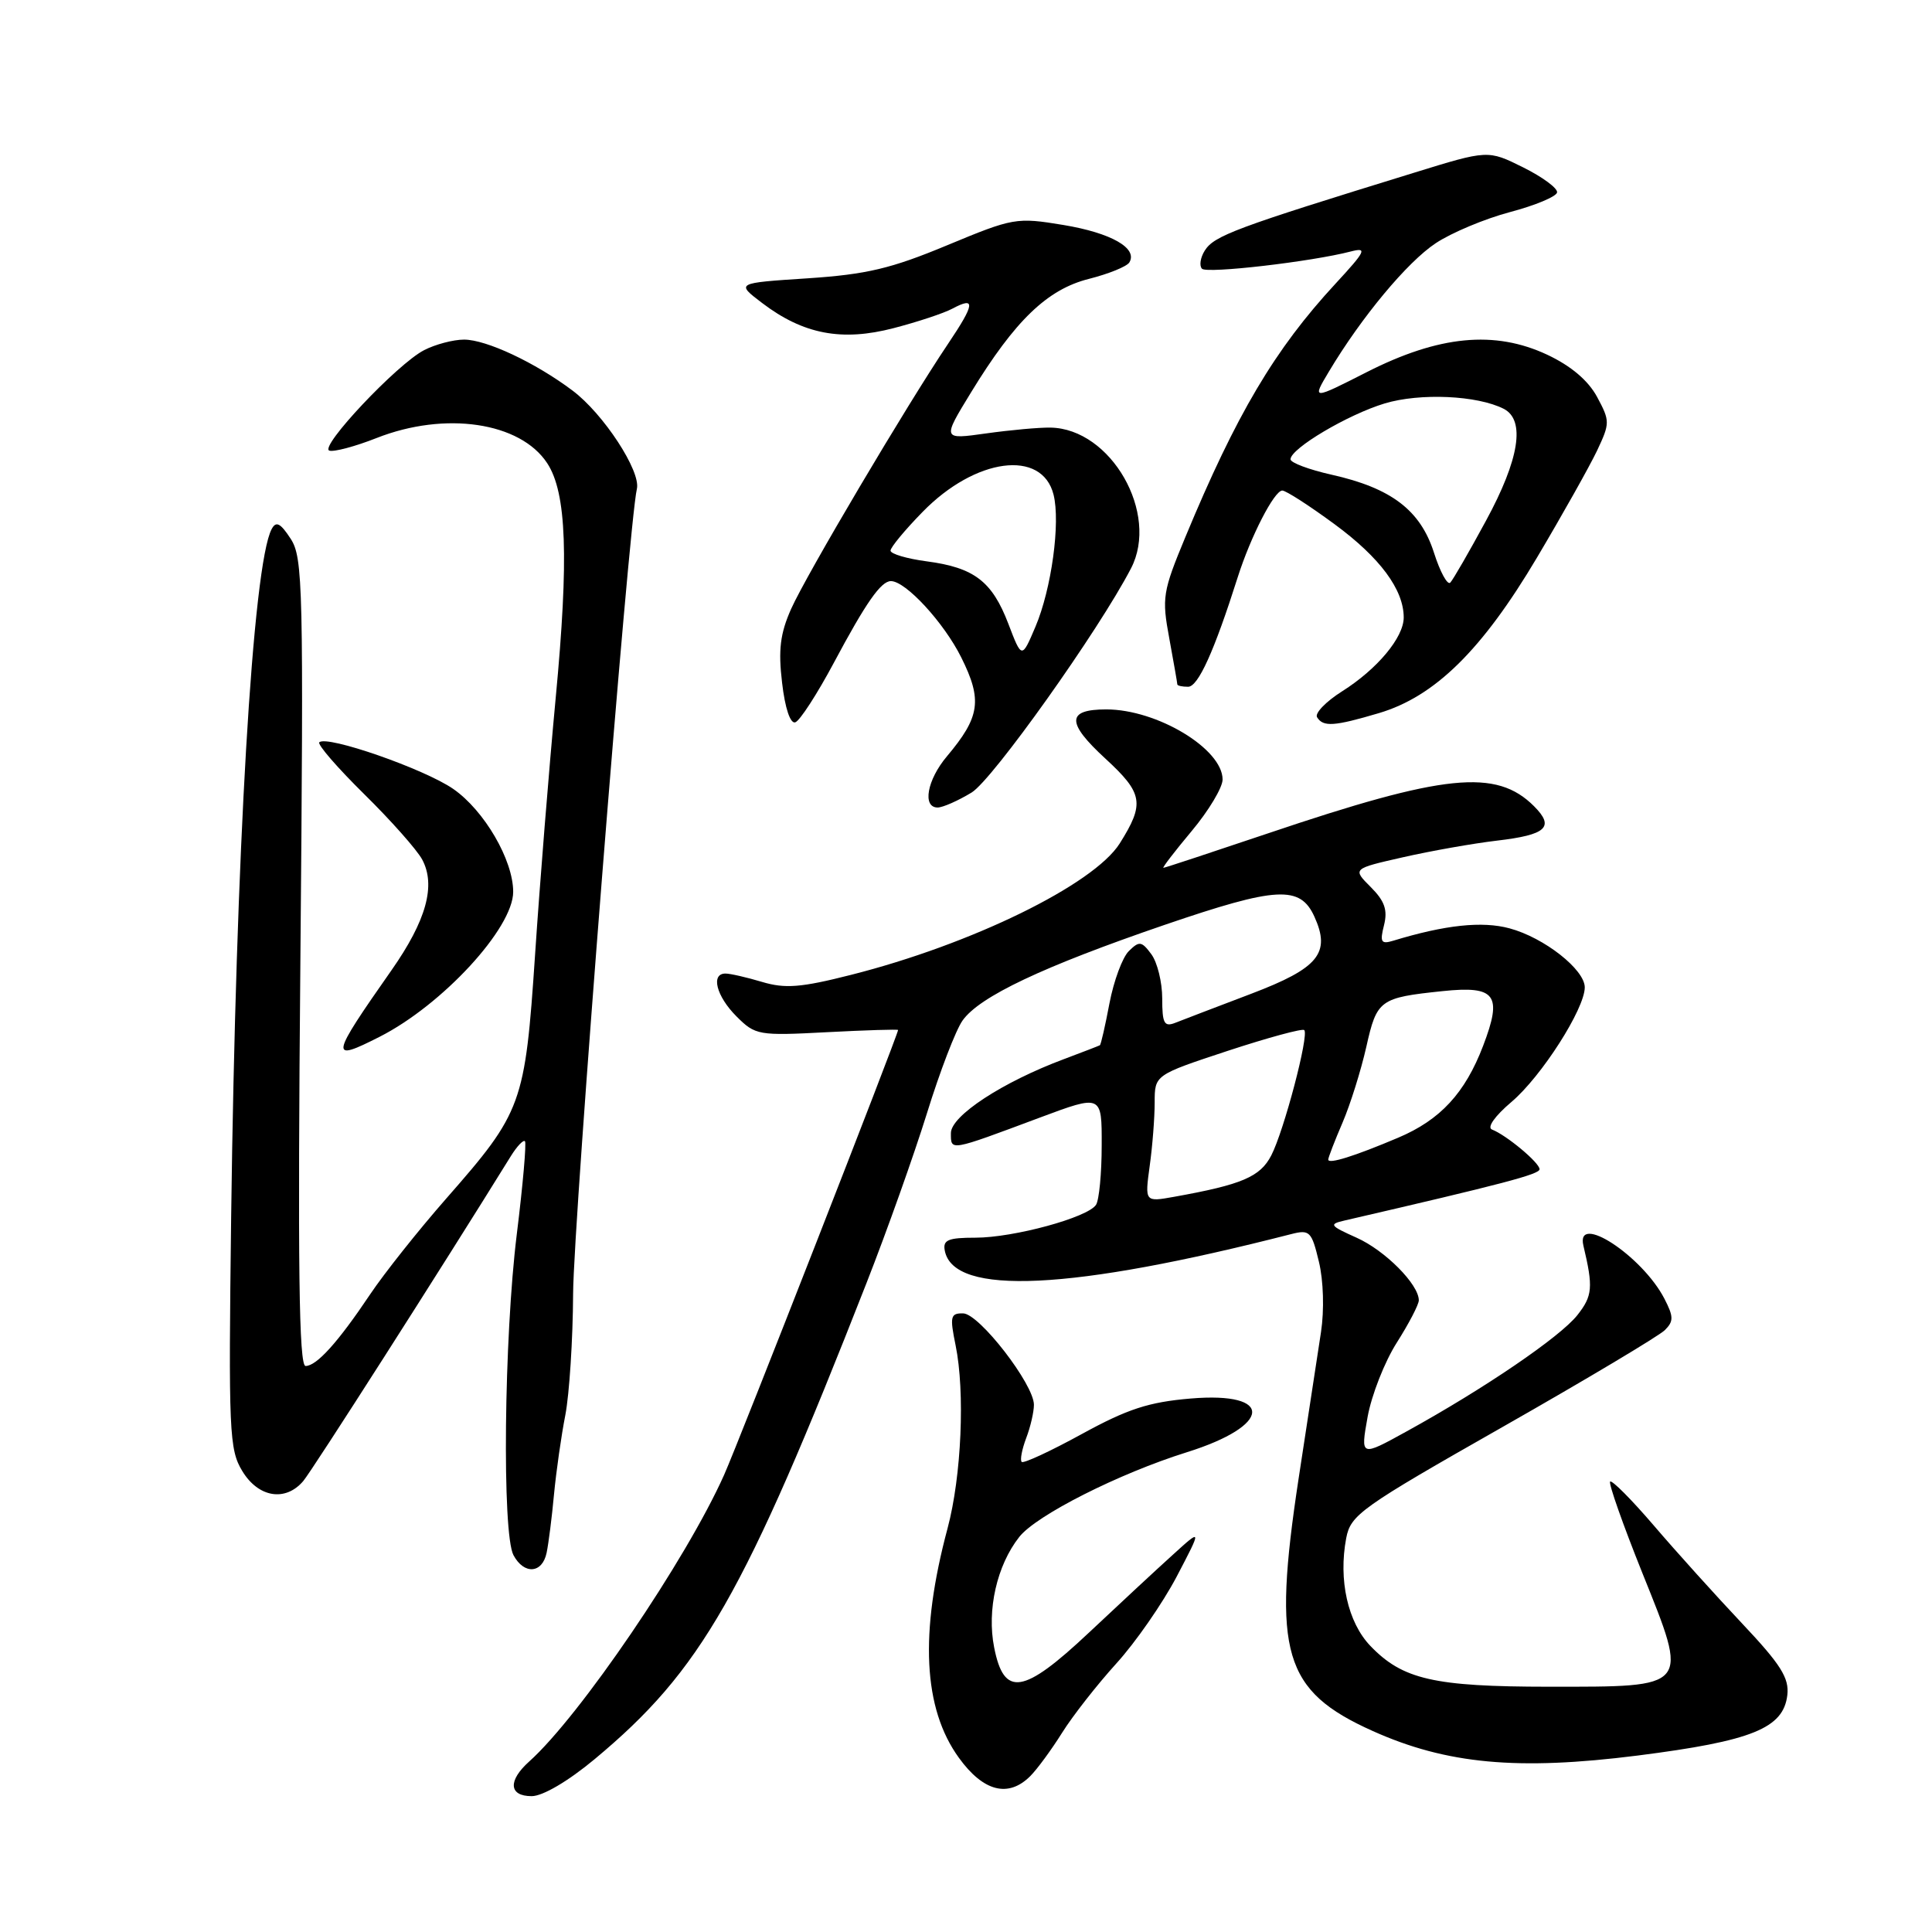 <?xml version="1.0" encoding="UTF-8" standalone="no"?>
<!DOCTYPE svg PUBLIC "-//W3C//DTD SVG 1.1//EN" "http://www.w3.org/Graphics/SVG/1.1/DTD/svg11.dtd" >
<svg xmlns="http://www.w3.org/2000/svg" xmlns:xlink="http://www.w3.org/1999/xlink" version="1.1" viewBox="0 0 256 256">
 <g >
 <path fill="currentColor"
d=" M 78.79 233.10 C 92.93 221.33 98.60 211.40 114.82 170.00 C 117.52 163.12 121.12 153.00 122.83 147.50 C 124.53 142.00 126.65 136.48 127.54 135.23 C 129.78 132.05 138.18 128.08 154.32 122.55 C 169.18 117.47 172.27 117.30 174.16 121.45 C 176.36 126.29 174.73 128.28 165.79 131.68 C 161.23 133.41 156.71 135.14 155.75 135.52 C 154.26 136.11 154.00 135.62 154.00 132.30 C 154.00 130.14 153.35 127.51 152.56 126.44 C 151.27 124.70 150.96 124.66 149.58 126.02 C 148.73 126.85 147.58 129.97 147.01 132.94 C 146.45 135.91 145.88 138.41 145.74 138.50 C 145.61 138.58 143.47 139.40 141.00 140.33 C 132.85 143.37 126.00 147.85 126.00 150.14 C 126.00 152.54 125.74 152.59 137.75 148.10 C 146.00 145.02 146.00 145.02 145.98 151.76 C 145.98 155.47 145.64 159.01 145.23 159.64 C 144.16 161.32 134.32 164.00 129.25 164.00 C 125.63 164.00 124.91 164.30 125.19 165.72 C 126.35 171.75 141.93 171.00 171.11 163.52 C 173.54 162.90 173.80 163.17 174.76 167.18 C 175.37 169.69 175.48 173.60 175.04 176.50 C 174.62 179.25 173.28 188.03 172.06 196.00 C 168.57 218.99 170.06 224.06 181.90 229.37 C 191.68 233.76 201.10 234.63 216.99 232.62 C 232.15 230.69 236.31 229.01 236.83 224.61 C 237.09 222.34 235.97 220.56 230.83 215.11 C 227.35 211.42 222.09 205.59 219.14 202.14 C 216.19 198.70 213.59 196.08 213.35 196.32 C 213.12 196.55 215.04 202.00 217.62 208.43 C 223.80 223.80 224.04 223.50 205.21 223.50 C 190.00 223.49 185.85 222.54 181.58 218.09 C 178.59 214.97 177.33 209.35 178.38 203.81 C 178.97 200.71 180.31 199.76 199.12 189.07 C 210.18 182.78 219.84 177.01 220.60 176.25 C 221.78 175.08 221.77 174.46 220.54 172.08 C 217.60 166.40 208.75 160.61 209.81 165.06 C 211.12 170.57 211.03 171.70 209.01 174.26 C 206.74 177.14 196.66 184.01 186.38 189.67 C 180.27 193.04 180.27 193.04 181.21 187.77 C 181.73 184.87 183.47 180.44 185.08 177.91 C 186.68 175.39 188.00 172.86 188.00 172.30 C 188.00 170.19 183.53 165.69 179.75 164.00 C 176.18 162.40 176.05 162.21 178.18 161.72 C 199.16 156.87 204.00 155.60 204.00 154.93 C 204.00 154.07 199.61 150.41 197.70 149.67 C 197.00 149.40 198.06 147.89 200.29 146.00 C 204.25 142.64 209.97 133.70 209.99 130.84 C 210.00 128.48 204.61 124.24 200.02 123.01 C 196.40 122.03 191.50 122.55 184.61 124.65 C 183.00 125.14 182.82 124.84 183.39 122.59 C 183.89 120.58 183.48 119.39 181.63 117.54 C 179.20 115.11 179.20 115.11 185.91 113.59 C 189.60 112.75 195.20 111.76 198.34 111.39 C 204.93 110.62 206.03 109.59 203.27 106.83 C 198.26 101.82 191.42 102.52 168.00 110.43 C 160.57 112.93 154.35 114.99 154.16 114.99 C 153.97 115.00 155.66 112.80 157.91 110.11 C 160.16 107.42 162.00 104.35 162.00 103.29 C 162.00 99.23 153.32 94.00 146.59 94.00 C 141.31 94.00 141.28 95.75 146.47 100.52 C 151.47 105.12 151.70 106.47 148.37 111.76 C 144.92 117.22 128.73 125.14 112.74 129.18 C 106.13 130.86 104.02 131.02 100.98 130.11 C 98.94 129.50 96.76 129.00 96.13 129.00 C 94.15 129.00 94.91 132.00 97.59 134.68 C 100.09 137.18 100.49 137.25 109.59 136.77 C 114.76 136.50 119.00 136.37 119.00 136.48 C 119.00 137.08 97.81 191.29 95.94 195.45 C 90.91 206.70 76.83 227.40 70.13 233.40 C 67.28 235.95 67.42 238.00 70.45 238.00 C 71.91 238.00 75.27 236.03 78.79 233.10 Z  M 136.52 235.34 C 137.43 234.43 139.33 231.84 140.74 229.59 C 142.15 227.34 145.38 223.22 147.92 220.42 C 150.46 217.63 154.05 212.45 155.91 208.92 C 159.27 202.50 159.27 202.50 155.39 206.03 C 153.25 207.96 148.25 212.61 144.27 216.35 C 135.58 224.52 133.03 224.92 131.73 218.29 C 130.75 213.33 132.09 207.42 135.06 203.65 C 137.32 200.78 148.25 195.25 157.26 192.43 C 168.54 188.90 168.88 184.38 157.79 185.31 C 152.20 185.78 149.40 186.70 143.34 190.02 C 139.20 192.29 135.62 193.95 135.38 193.71 C 135.14 193.47 135.41 192.06 135.97 190.57 C 136.54 189.09 137.00 187.09 137.00 186.14 C 137.00 183.43 129.75 174.06 127.62 174.03 C 125.94 174.00 125.84 174.44 126.62 178.25 C 127.89 184.45 127.40 195.61 125.56 202.50 C 121.83 216.41 122.32 226.38 127.06 232.92 C 130.30 237.40 133.61 238.25 136.52 235.34 Z  M 72.43 205.75 C 72.69 204.51 73.13 201.03 73.41 198.00 C 73.70 194.97 74.37 190.25 74.91 187.50 C 75.44 184.75 75.91 177.52 75.94 171.43 C 75.99 161.73 83.31 69.30 84.39 64.78 C 84.94 62.44 79.96 54.82 75.86 51.75 C 70.92 48.04 64.44 45.00 61.49 45.00 C 60.07 45.00 57.68 45.63 56.19 46.40 C 52.61 48.25 42.25 59.25 43.64 59.71 C 44.24 59.91 47.06 59.16 49.90 58.04 C 58.99 54.46 68.94 55.93 72.51 61.38 C 75.08 65.29 75.39 73.91 73.63 92.51 C 72.75 101.85 71.52 117.15 70.90 126.50 C 69.57 146.32 69.20 147.34 59.15 158.79 C 55.43 163.03 50.89 168.75 49.05 171.50 C 44.79 177.86 41.96 181.00 40.49 181.00 C 39.61 181.00 39.44 167.76 39.80 127.53 C 40.24 77.70 40.15 73.89 38.51 71.38 C 37.16 69.31 36.58 69.01 36.00 70.10 C 33.49 74.78 31.25 112.90 30.63 161.18 C 30.27 189.76 30.37 192.08 32.11 194.93 C 34.24 198.44 37.82 199.02 40.18 196.25 C 41.34 194.89 58.44 168.13 67.71 153.16 C 68.51 151.88 69.34 151.00 69.56 151.22 C 69.77 151.44 69.29 156.98 68.48 163.52 C 66.78 177.23 66.51 203.21 68.04 206.07 C 69.44 208.68 71.86 208.51 72.43 205.75 Z  M 50.30 137.38 C 58.63 133.15 68.00 122.98 68.00 118.17 C 68.00 113.96 64.17 107.39 60.06 104.54 C 56.24 101.89 43.29 97.38 42.31 98.36 C 42.03 98.64 44.70 101.72 48.25 105.22 C 51.80 108.71 55.26 112.62 55.94 113.89 C 57.78 117.32 56.49 121.97 51.89 128.54 C 43.72 140.20 43.62 140.77 50.30 137.38 Z  M 128.75 105.01 C 131.53 103.31 145.58 83.56 149.86 75.32 C 153.65 68.04 147.22 56.80 139.20 56.66 C 137.72 56.63 133.88 56.98 130.67 57.43 C 124.84 58.25 124.84 58.25 128.67 51.99 C 134.50 42.45 138.77 38.34 144.30 36.95 C 146.90 36.29 149.30 35.32 149.64 34.78 C 150.80 32.89 147.23 30.86 140.90 29.81 C 134.67 28.78 134.26 28.86 125.50 32.50 C 118.08 35.59 114.84 36.36 107.00 36.88 C 97.50 37.50 97.50 37.50 101.00 40.16 C 106.45 44.30 111.55 45.27 118.41 43.48 C 121.57 42.66 125.07 41.50 126.17 40.91 C 129.31 39.23 129.20 40.24 125.62 45.56 C 120.15 53.69 106.83 76.19 104.83 80.68 C 103.38 83.94 103.11 86.11 103.63 90.47 C 104.02 93.85 104.72 95.93 105.38 95.71 C 105.98 95.51 108.28 91.96 110.49 87.82 C 114.73 79.87 116.73 77.00 118.05 77.00 C 120.01 77.00 125.06 82.48 127.37 87.11 C 130.19 92.77 129.87 94.99 125.47 100.22 C 122.84 103.34 122.18 107.00 124.25 107.00 C 124.94 106.99 126.96 106.10 128.75 105.01 Z  M 182.72 94.49 C 190.13 92.29 196.39 86.13 203.66 73.88 C 207.05 68.17 210.63 61.79 211.62 59.71 C 213.34 56.06 213.34 55.79 211.62 52.59 C 210.44 50.41 208.16 48.48 205.01 47.00 C 198.05 43.74 190.67 44.45 181.12 49.30 C 173.84 53.00 173.84 53.00 176.08 49.25 C 180.39 42.03 186.48 34.71 190.25 32.22 C 192.33 30.84 196.76 28.98 200.09 28.10 C 203.42 27.22 206.22 26.05 206.32 25.50 C 206.42 24.95 204.40 23.46 201.83 22.18 C 197.16 19.86 197.16 19.86 187.33 22.90 C 163.67 30.19 160.89 31.23 159.64 33.20 C 159.05 34.14 158.89 35.22 159.27 35.61 C 159.94 36.28 173.77 34.68 179.00 33.32 C 181.21 32.75 180.97 33.25 176.96 37.59 C 168.91 46.29 163.82 54.89 157.06 71.18 C 154.06 78.41 153.93 79.19 154.94 84.61 C 155.52 87.78 156.00 90.51 156.00 90.68 C 156.00 90.86 156.64 91.00 157.43 91.00 C 158.76 91.00 160.88 86.32 164.00 76.50 C 165.72 71.08 168.85 65.00 169.91 65.00 C 170.39 65.00 173.51 67.01 176.85 69.47 C 182.86 73.89 186.00 78.13 186.00 81.82 C 186.00 84.46 182.50 88.66 177.84 91.60 C 175.69 92.96 174.19 94.51 174.52 95.04 C 175.33 96.35 176.78 96.25 182.72 94.49 Z  M 152.34 154.50 C 152.71 151.87 153.00 148.08 153.00 146.08 C 153.00 142.44 153.00 142.44 162.69 139.24 C 168.02 137.49 172.58 136.25 172.82 136.49 C 173.48 137.14 170.13 149.85 168.45 153.10 C 166.98 155.94 164.57 156.97 155.59 158.58 C 151.69 159.28 151.69 159.28 152.34 154.50 Z  M 176.00 153.65 C 176.00 153.38 176.85 151.18 177.89 148.76 C 178.93 146.34 180.34 141.82 181.04 138.73 C 182.44 132.47 182.81 132.20 191.14 131.33 C 198.20 130.59 199.11 131.81 196.52 138.58 C 194.13 144.84 190.85 148.39 185.27 150.75 C 179.44 153.22 176.00 154.29 176.00 153.65 Z  M 133.61 82.65 C 131.46 77.03 129.09 75.21 122.79 74.38 C 120.15 74.03 118.00 73.39 118.00 72.96 C 118.00 72.53 119.91 70.22 122.25 67.83 C 129.25 60.65 138.08 59.49 139.60 65.54 C 140.53 69.25 139.33 78.04 137.20 83.05 C 135.39 87.31 135.39 87.31 133.61 82.65 Z  M 190.00 73.21 C 188.20 67.60 184.35 64.67 176.44 62.90 C 173.45 62.23 171.00 61.31 171.00 60.86 C 171.00 59.43 178.60 54.93 183.47 53.46 C 188.18 52.04 195.76 52.39 199.25 54.17 C 202.15 55.66 201.33 60.85 196.90 69.00 C 194.67 73.12 192.54 76.81 192.17 77.20 C 191.80 77.58 190.82 75.79 190.00 73.21 Z "/>
</g>
</svg>